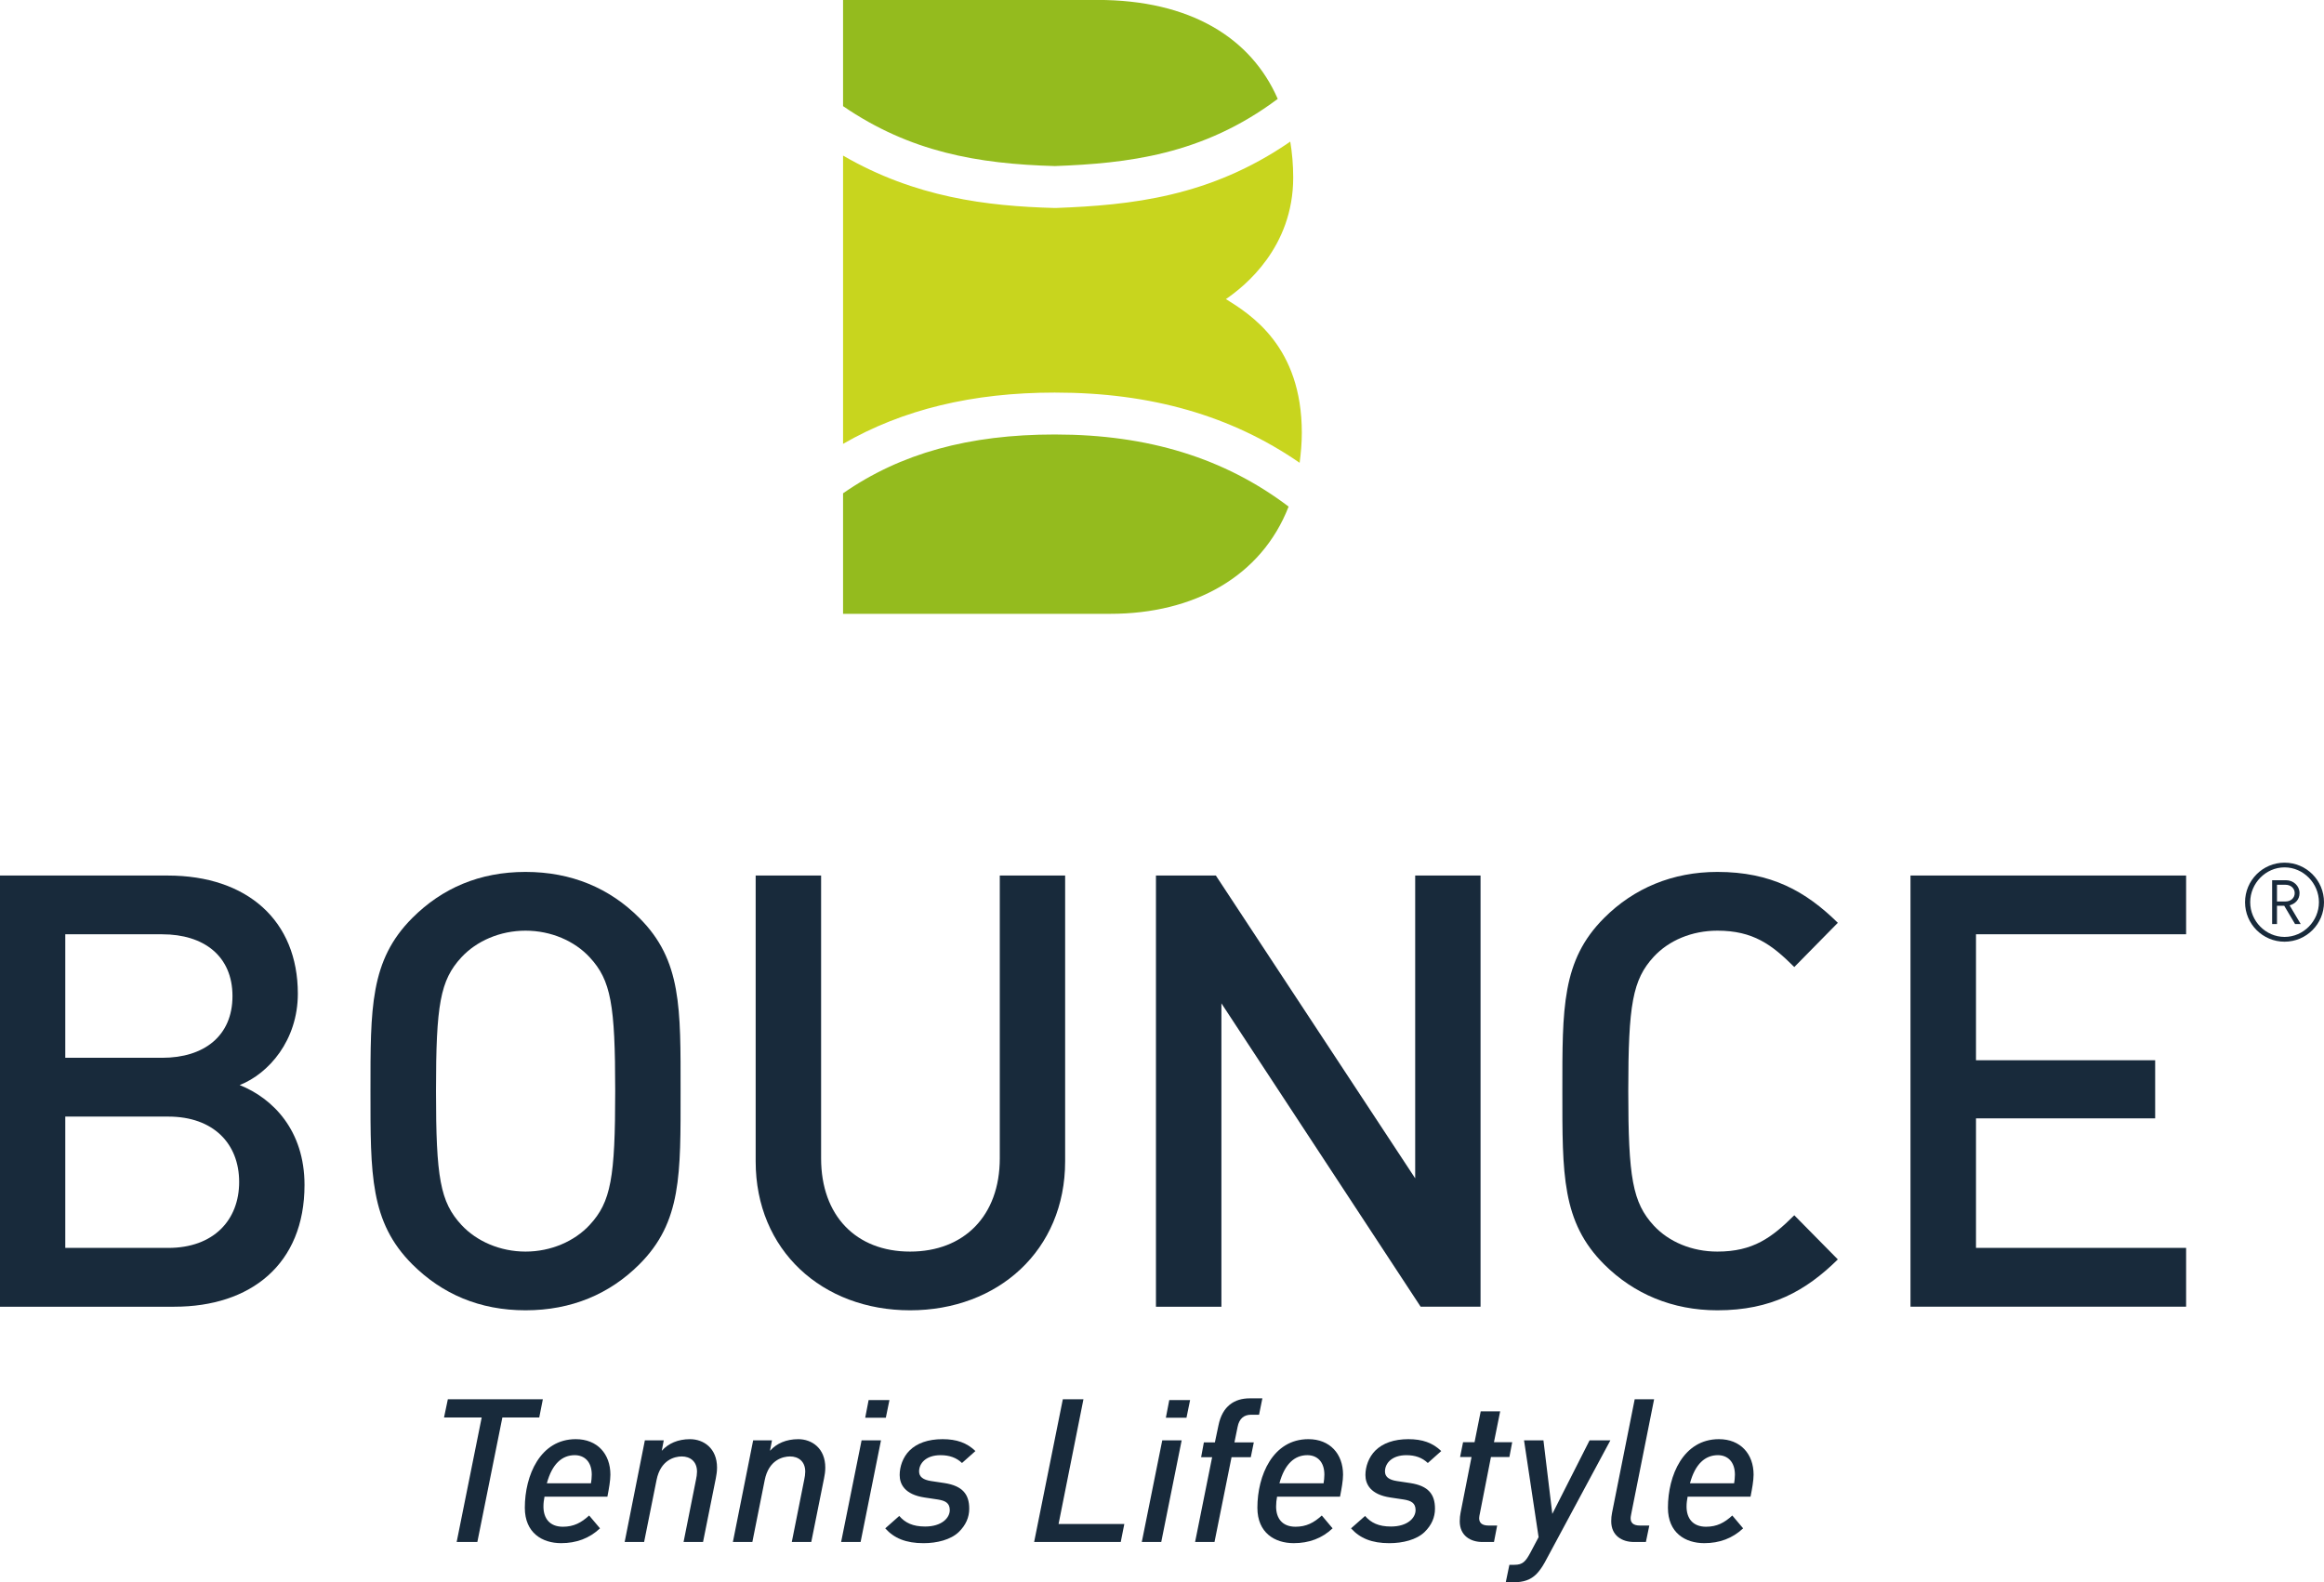<?xml version="1.0" encoding="utf-8"?>
<!-- Generator: Adobe Illustrator 16.0.0, SVG Export Plug-In . SVG Version: 6.00 Build 0)  -->
<!DOCTYPE svg PUBLIC "-//W3C//DTD SVG 1.1//EN" "http://www.w3.org/Graphics/SVG/1.1/DTD/svg11.dtd">
<svg version="1.1" id="Capa_1" xmlns="http://www.w3.org/2000/svg" xmlns:xlink="http://www.w3.org/1999/xlink" x="0px" y="0px"
	 width="207.64px" height="141.384px" viewBox="0 0 207.64 141.384" enable-background="new 0 0 207.64 141.384"
	 xml:space="preserve">
<g>
	<g>
		<g>
			<path fill="#182A3B" d="M48.18,126.661h-3.295l-2.236,11.125h-1.848l2.236-11.125h-3.365l0.342-1.629h8.488L48.18,126.661z"/>
			<path fill="#182A3B" d="M54.268,133.739h-5.619c-0.057,0.301-0.094,0.566-0.094,0.879c0,1.035,0.539,1.805,1.738,1.805
				c0.967,0,1.646-0.359,2.344-1.004l0.971,1.148c-0.947,0.895-2.113,1.324-3.473,1.324c-1.684,0-3.244-0.914-3.244-3.164
				c0-2.891,1.377-6.129,4.551-6.129c1.932,0,3.094,1.324,3.094,3.172C54.535,132.302,54.408,133.021,54.268,133.739z
				 M51.348,130.028c-1.125,0-2.02,0.773-2.488,2.512h3.941c0.037-0.238,0.07-0.484,0.07-0.77
				C52.871,130.603,52.211,130.028,51.348,130.028z"/>
			<path fill="#182A3B" d="M63.957,132.091l-1.143,5.695h-1.74l1.111-5.57c0.051-0.23,0.09-0.5,0.09-0.715
				c0-0.93-0.629-1.359-1.365-1.359c-0.623,0-1.893,0.301-2.25,2.109l-1.111,5.535h-1.738l1.805-9.082h1.688l-0.178,0.934
				c0.59-0.66,1.447-1.039,2.521-1.039c1.219,0,2.418,0.809,2.418,2.543C64.064,131.501,64.01,131.802,63.957,132.091z"/>
			<path fill="#182A3B" d="M73.627,132.091l-1.143,5.695h-1.74l1.111-5.57c0.053-0.23,0.09-0.5,0.09-0.715
				c0-0.93-0.623-1.359-1.359-1.359c-0.629,0-1.898,0.301-2.26,2.109l-1.105,5.535h-1.74l1.811-9.082h1.682l-0.178,0.934
				c0.59-0.66,1.449-1.039,2.527-1.039c1.213,0,2.414,0.809,2.414,2.543C73.736,131.501,73.684,131.802,73.627,132.091z"/>
			<path fill="#182A3B" d="M76.891,137.786h-1.74l1.828-9.082h1.734L76.891,137.786z M79.145,126.685h-1.842l0.305-1.582h1.861
				L79.145,126.685z"/>
			<path fill="#182A3B" d="M85.951,130.728c-0.502-0.48-1.129-0.699-1.918-0.699c-1.307,0-1.916,0.734-1.916,1.453
				c0,0.48,0.361,0.75,1.078,0.859l1.195,0.18c1.611,0.25,2.207,1.004,2.207,2.289c0,0.773-0.305,1.473-0.932,2.082
				c-0.719,0.695-1.955,1-3.15,1c-1.58,0-2.635-0.445-3.422-1.324l1.252-1.109c0.52,0.605,1.199,0.945,2.311,0.945
				c1.504,0,2.203-0.785,2.203-1.469c0-0.641-0.412-0.84-1.061-0.945l-1.195-0.18c-1.775-0.266-2.221-1.195-2.221-2.008
				c0-0.746,0.285-1.594,0.877-2.184c0.66-0.66,1.664-1.02,2.953-1.02c1.256,0,2.17,0.32,2.938,1.062L85.951,130.728z"/>
			<path fill="#182A3B" d="M100.134,137.786h-7.738l2.564-12.754h1.842l-2.223,11.145h5.875L100.134,137.786z"/>
			<path fill="#182A3B" d="M103.753,137.786h-1.738l1.828-9.082h1.734L103.753,137.786z M106.007,126.685h-1.842l0.305-1.582h1.861
				L106.007,126.685z"/>
			<path fill="#182A3B" d="M112.492,126.415h-0.719c-0.625,0-1.055,0.34-1.199,1.09l-0.281,1.379h1.73l-0.27,1.324h-1.719
				l-1.523,7.578h-1.734l1.523-7.578h-0.984l0.246-1.324h0.984l0.32-1.52c0.348-1.723,1.426-2.414,2.797-2.414h1.125
				L112.492,126.415z"/>
			<path fill="#182A3B" d="M119.726,133.739h-5.625c-0.055,0.301-0.086,0.566-0.086,0.879c0,1.035,0.531,1.805,1.734,1.805
				c0.965,0,1.648-0.359,2.348-1.004l0.965,1.148c-0.945,0.895-2.109,1.324-3.473,1.324c-1.684,0-3.246-0.914-3.246-3.164
				c0-2.891,1.383-6.129,4.555-6.129c1.934,0,3.098,1.324,3.098,3.172C119.996,132.302,119.867,133.021,119.726,133.739z
				 M116.804,130.028c-1.125,0-2.023,0.773-2.492,2.512h3.945c0.035-0.238,0.07-0.484,0.07-0.77
				C118.328,130.603,117.671,130.028,116.804,130.028z"/>
			<path fill="#182A3B" d="M127.57,130.728c-0.508-0.48-1.129-0.699-1.918-0.699c-1.301,0-1.91,0.734-1.91,1.453
				c0,0.48,0.355,0.75,1.066,0.859l1.199,0.18c1.617,0.25,2.203,1.004,2.203,2.289c0,0.773-0.305,1.473-0.926,2.082
				c-0.719,0.695-1.949,1-3.156,1c-1.57,0-2.629-0.445-3.418-1.324l1.254-1.109c0.523,0.605,1.199,0.945,2.309,0.945
				c1.508,0,2.203-0.785,2.203-1.469c0-0.641-0.414-0.84-1.055-0.945l-1.203-0.18c-1.773-0.266-2.223-1.195-2.223-2.008
				c0-0.746,0.293-1.594,0.883-2.184c0.664-0.66,1.664-1.02,2.953-1.02c1.254,0,2.168,0.32,2.938,1.062L127.57,130.728z"/>
			<path fill="#182A3B" d="M134.859,130.192h-1.648l-0.984,5.016c-0.035,0.195-0.07,0.301-0.07,0.445
				c0,0.41,0.234,0.664,0.855,0.664h0.754l-0.285,1.469h-1.039c-1.043,0-2.02-0.555-2.02-1.848c0-0.285,0.031-0.555,0.07-0.746
				l0.984-5h-1.023l0.266-1.324h1.027l0.551-2.758h1.738l-0.555,2.758h1.629L134.859,130.192z"/>
			<path fill="#182A3B" d="M138.027,139.595c-0.266,0.48-0.516,0.816-0.77,1.074c-0.516,0.5-1.129,0.715-2.004,0.715h-0.719
				l0.324-1.559h0.449c0.75,0,1-0.305,1.418-1.07l0.742-1.402l-1.301-8.648h1.734l0.793,6.57l3.328-6.57h1.859L138.027,139.595z"/>
			<path fill="#182A3B" d="M145.761,135.192c-0.031,0.211-0.07,0.301-0.07,0.48c0,0.391,0.223,0.645,0.844,0.645h0.824l-0.305,1.469
				h-1.07c-1.047,0-2.027-0.555-2.027-1.848c0-0.266,0.02-0.5,0.07-0.746l2.027-10.16h1.734L145.761,135.192z"/>
			<path fill="#182A3B" d="M156.402,133.739h-5.621c-0.055,0.301-0.094,0.566-0.094,0.879c0,1.035,0.539,1.805,1.742,1.805
				c0.969,0,1.648-0.359,2.344-1.004l0.969,1.148c-0.953,0.895-2.113,1.324-3.473,1.324c-1.688,0-3.246-0.914-3.246-3.164
				c0-2.891,1.379-6.129,4.555-6.129c1.93,0,3.098,1.324,3.098,3.172C156.675,132.302,156.546,133.021,156.402,133.739z
				 M153.488,130.028c-1.129,0-2.031,0.773-2.496,2.512h3.945c0.035-0.238,0.07-0.484,0.07-0.77
				C155.007,130.603,154.343,130.028,153.488,130.028z"/>
		</g>
	</g>
	<g>
		<path fill="#94BB1E" d="M94.238,38.824c-7.673,0-13.781,1.684-18.914,5.256v10.768h23.888c7.471,0,13.49-3.34,15.92-9.58
			c-5.707-4.328-12.551-6.443-20.842-6.443C94.275,38.824,94.251,38.824,94.238,38.824z"/>
		<path fill="#C8D51E" d="M94.291,35.08c8.545,0,15.721,2.061,21.826,6.273c0.113-0.865,0.195-1.746,0.195-2.686
			c0-7.709-4.555-10.555-6.781-11.943c1.695-1.154,6.012-4.623,6.012-10.861c0-1.113-0.094-2.188-0.262-3.211
			c-7.172,4.953-14.246,5.68-20.949,5.932h-0.057H94.21c-6.037-0.164-12.417-0.936-18.886-4.68v25.757
			c5.316-3.068,11.561-4.582,18.914-4.582C94.251,35.08,94.275,35.08,94.291,35.08z"/>
		<path fill="#94BB1E" d="M114.16,8.836c-2.383-5.463-7.832-8.842-16.111-8.842H75.324v9.49c5.982,4.092,11.996,5.16,18.927,5.355
			C100.666,14.596,107.437,13.874,114.16,8.836z"/>
		<g>
			<g>
				<path fill="#182A3B" d="M15.572,116.763h-15.58V78.235h14.986c7.143,0,11.633,4.059,11.633,10.555
					c0,4.168-2.596,7.141-5.197,8.168c2.977,1.188,5.793,4.059,5.793,8.926C27.207,112.974,22.393,116.763,15.572,116.763z
					 M14.49,83.485H5.832v11.035h8.658c3.73,0,6.281-1.941,6.281-5.512C20.771,85.431,18.221,83.485,14.49,83.485z M15.033,99.774
					H5.832v11.734h9.201c4.051,0,6.334-2.484,6.334-5.891C21.367,102.208,19.084,99.774,15.033,99.774z"/>
				<path fill="#182A3B" d="M57.127,112.974c-2.648,2.648-6.061,4.109-10.172,4.109c-4.109,0-7.461-1.461-10.119-4.109
					c-3.783-3.785-3.736-8.059-3.736-15.477c0-7.41-0.047-11.684,3.736-15.469c2.658-2.66,6.01-4.117,10.119-4.117
					c4.111,0,7.523,1.457,10.172,4.117c3.789,3.785,3.68,8.059,3.68,15.469C60.807,104.915,60.916,109.188,57.127,112.974z
					 M52.689,85.544c-1.352-1.465-3.461-2.383-5.734-2.383s-4.377,0.918-5.732,2.383c-1.893,2.051-2.268,4.219-2.268,11.953
					s0.375,9.902,2.268,11.953c1.355,1.465,3.459,2.387,5.732,2.387s4.383-0.922,5.734-2.387c1.898-2.051,2.277-4.219,2.277-11.953
					S54.588,87.595,52.689,85.544z"/>
				<path fill="#182A3B" d="M81.311,117.083c-7.842,0-13.795-5.355-13.795-13.309V78.235h5.846v25.27
					c0,5.141,3.141,8.332,7.949,8.332c4.818,0,8.016-3.191,8.016-8.332v-25.27h5.839v25.539
					C95.166,111.728,89.162,117.083,81.311,117.083z"/>
				<path fill="#182A3B" d="M126.929,116.763l-17.801-27.109v27.109h-5.848V78.235h5.352l17.809,27.055V78.235h5.84v38.527H126.929z
					"/>
				<path fill="#182A3B" d="M153.441,117.083c-4.004,0-7.469-1.461-10.121-4.109c-3.789-3.785-3.73-8.059-3.73-15.477
					c0-7.41-0.059-11.684,3.73-15.469c2.652-2.66,6.117-4.117,10.121-4.117c4.812,0,7.895,1.73,10.762,4.547l-3.891,3.953
					c-2.008-2.008-3.68-3.25-6.871-3.25c-2.273,0-4.332,0.867-5.684,2.328c-1.891,2.059-2.277,4.273-2.277,12.008
					s0.387,9.957,2.277,12.016c1.352,1.457,3.41,2.324,5.684,2.324c3.191,0,4.863-1.246,6.871-3.246l3.891,3.945
					C161.335,115.356,158.253,117.083,153.441,117.083z"/>
				<path fill="#182A3B" d="M170.695,116.763V78.235h24.625v5.25h-18.773v11.254h16.008v5.195h-16.008v11.574h18.773v5.254H170.695z
					"/>
			</g>
		</g>
	</g>
	<g>
		<g>
			<path fill="#182A3B" d="M204.117,84.146c-1.949,0-3.531-1.578-3.531-3.527c0-1.953,1.582-3.535,3.531-3.535
				c1.945,0,3.523,1.582,3.523,3.535C207.64,82.567,206.062,84.146,204.117,84.146z M204.117,77.505c-1.688,0-3.07,1.426-3.07,3.113
				s1.383,3.102,3.07,3.102c1.684,0,3.07-1.414,3.07-3.102S205.8,77.505,204.117,77.505z M205.054,82.567l-0.969-1.633h-0.645v1.633
				h-0.434v-3.914h1.246c0.641,0,1.203,0.488,1.203,1.152c0,0.574-0.371,0.945-0.887,1.094l0.992,1.668H205.054z M204.203,79.06
				h-0.762v1.492h0.762c0.469,0,0.82-0.312,0.82-0.746C205.023,79.376,204.671,79.06,204.203,79.06z"/>
		</g>
	</g>
</g>
</svg>
